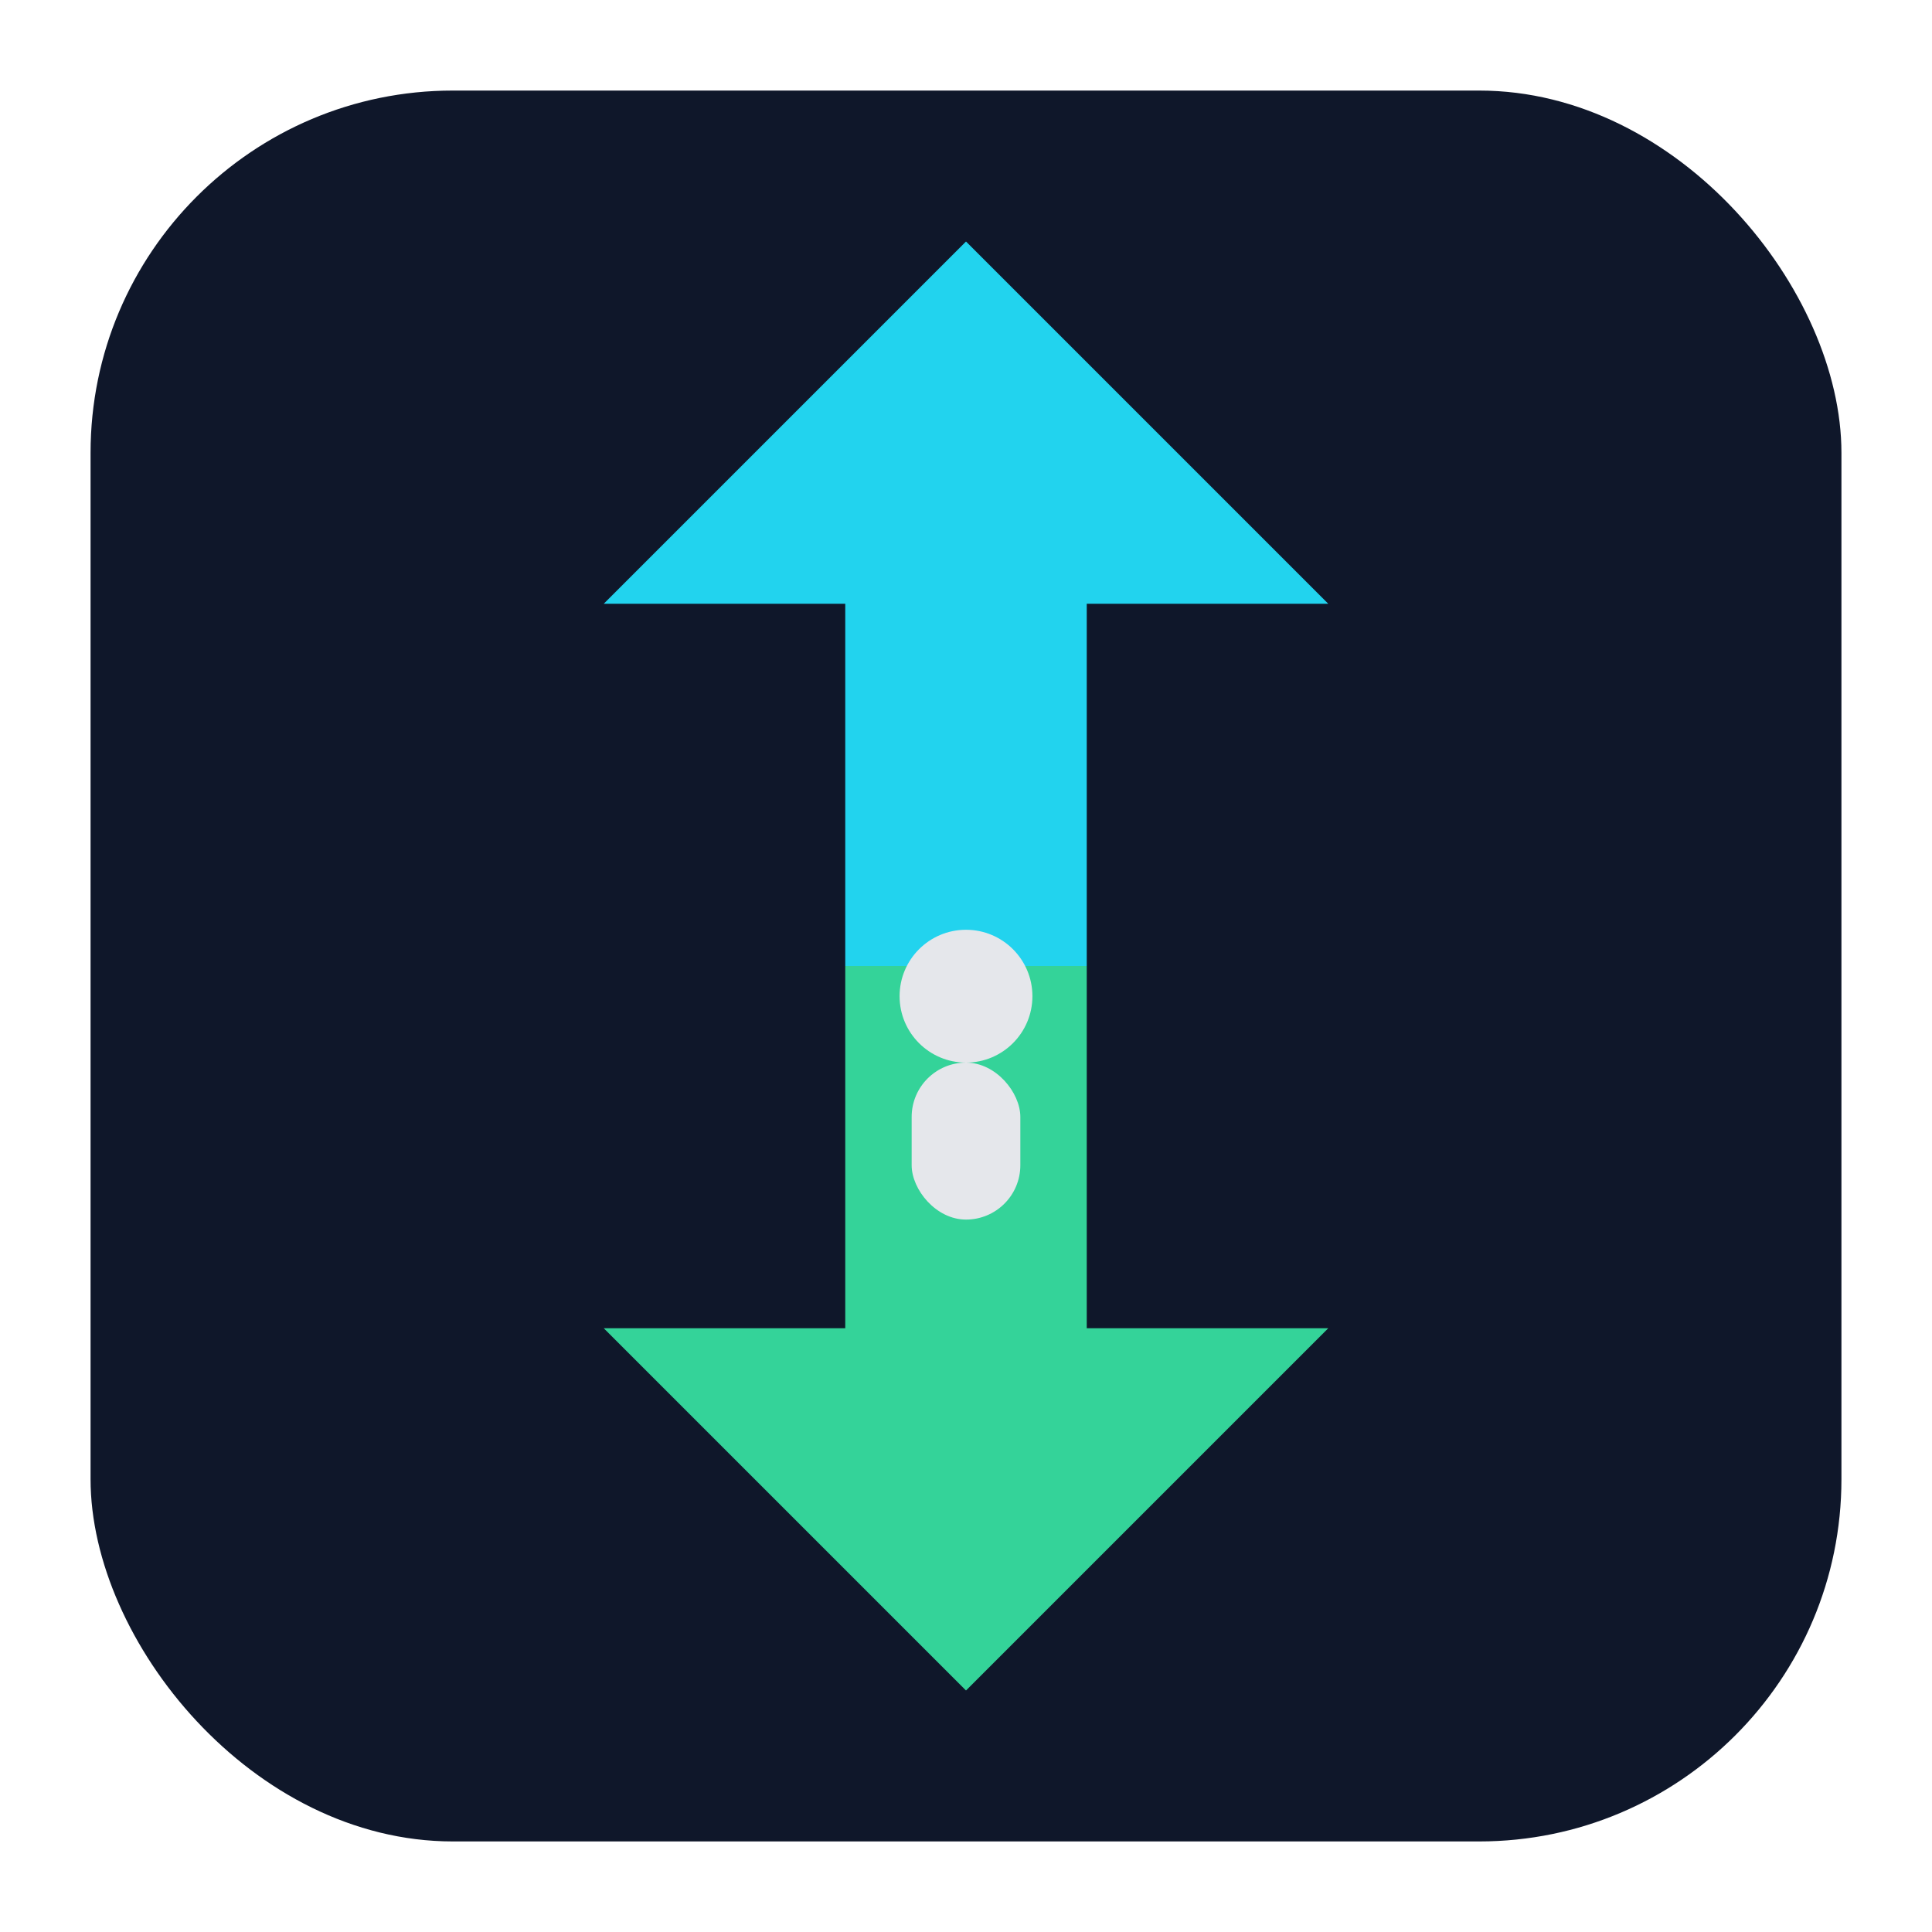 <!-- sftp-favicon.svg (color) -->
<svg xmlns="http://www.w3.org/2000/svg" width="16" height="16" viewBox="0 0 16 16">
  <!-- Background -->
  <rect x="0.75" y="0.75" width="14.5" height="14.5" rx="3" fill="#0F172A"/>
  <!-- Up arrow -->
  <path d="M8 2l3 3H9v3H7V5H5l3-3z" fill="#22D3EE"/>
  <!-- Down arrow -->
  <path d="M8 14l-3-3h2V8h2v3h2l-3 3z" fill="#34D399"/>
  <!-- Tiny keyhole -->
  <circle cx="8" cy="8.25" r="0.55" fill="#E5E7EB"/>
  <rect x="7.55" y="8.8" width="0.9" height="1.3" rx="0.45" fill="#E5E7EB"/>
</svg>
